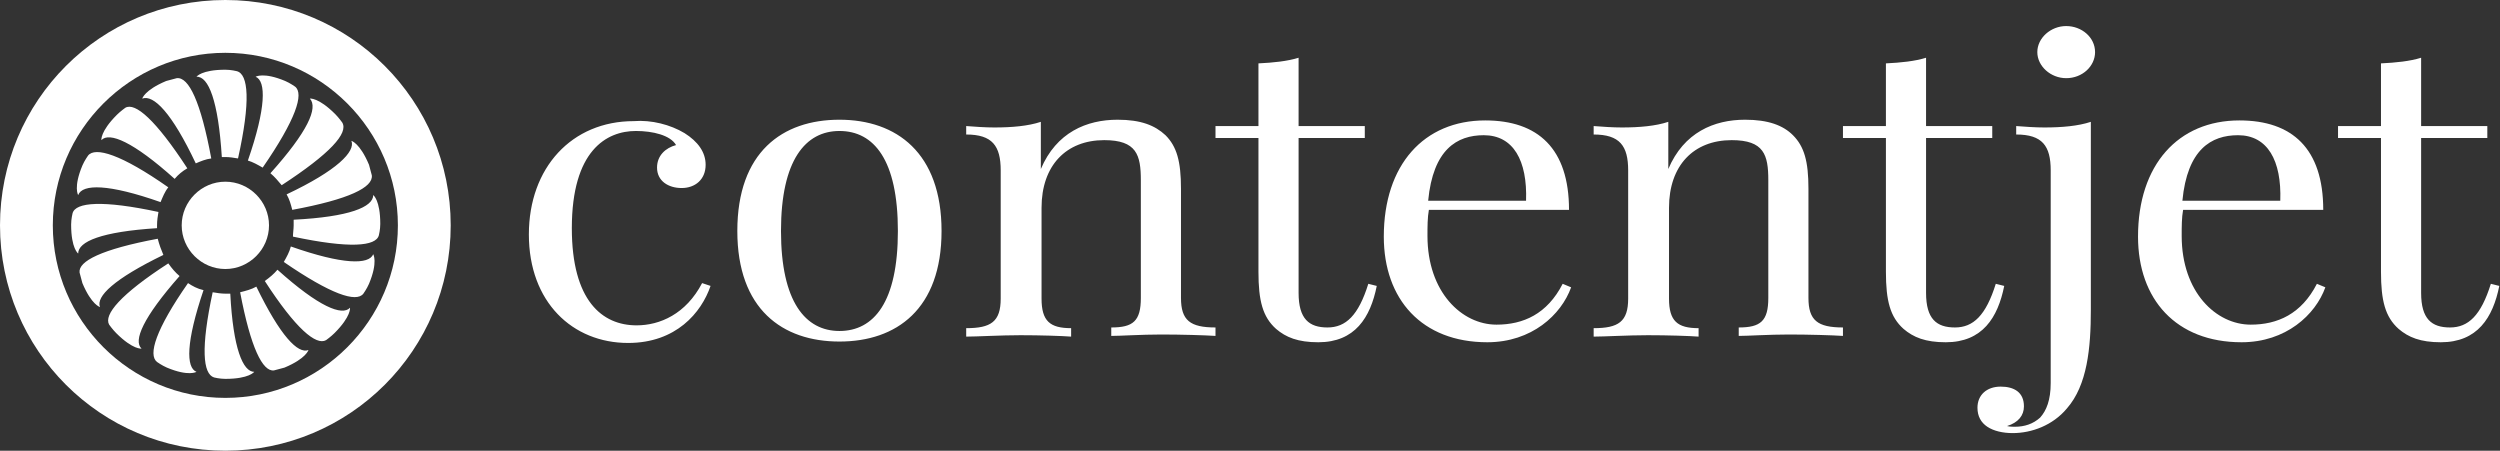 <svg width="355" height="64" xmlns="http://www.w3.org/2000/svg"><rect width="100%" height="100%" fill="#333333" stroke="none"/><g fill-rule="nonzero" fill="#FFF"><path d="M32 25.8c-3.4 0-6.2 2.8-6.2 6.2 0 3.4 2.8 6.2 6.2 6.2 3.4 0 6.2-2.8 6.2-6.2 0-3.4-2.8-6.2-6.2-6.2z"/><path d="M64 32c0 17.7-14.3 32-32 32S0 49.7 0 32 14.3 0 32 0s32 14.3 32 32zM32 7.5C18.5 7.5 7.5 18.5 7.5 32s11 24.5 24.5 24.5 24.5-11 24.5-24.5S45.5 7.5 32 7.5z"/><path d="M24.8 25.4c.5-.6 1.1-1.1 1.8-1.5-4.5-6.9-7.4-9.4-8.8-8.6 0 0-.7.5-1.2 1-2.4 2.4-2.2 3.6-2.2 3.6 1.1-1.2 4.5.2 10.4 5.5zm3-2.2c.7-.3 1.4-.6 2.2-.7-1.5-8.1-3.2-11.6-4.9-11.4 0 0-.8.2-1.5.4-3.1 1.3-3.4 2.5-3.4 2.5 1.6-.6 4.2 2 7.6 9.2zM53 27.7c0 1.7-3.4 3.1-11.3 3.5v.8c0 .5-.1 1.1-.1 1.6 8 1.7 11.8 1.4 12.2-.2 0 0 .2-.8.2-1.6 0-3.4-1-4.1-1-4.1zm-21.5-5.4h.5c.6 0 1.2.1 1.8.2 1.8-8.1 1.5-12-.2-12.4 0 0-.8-.2-1.6-.2-3.4 0-4.1 1-4.1 1 1.7-.1 3.1 3.4 3.6 11.4zm9.2 5.3c.4.7.6 1.4.8 2.2 8.1-1.5 11.5-3.2 11.3-4.9 0 0-.2-.8-.4-1.5-1.3-3.1-2.5-3.4-2.5-3.4.6 1.5-2 4.2-9.2 7.6zm-3.4-3.8c4.7-6.8 5.9-10.5 4.6-11.5 0 0-.7-.5-1.4-.8-3.1-1.3-4.2-.6-4.2-.6 1.5.6 1.5 4.4-1.1 11.9.7.2 1.4.6 2.1 1zm-15 8.6V32c0-.7.1-1.3.2-1.9-7.9-1.7-11.8-1.4-12.2.2 0 0-.2.8-.2 1.6 0 3.4 1 4.1 1 4.1 0-1.7 3.3-3.1 11.2-3.6zm16.1-7.8c.6.5 1.1 1.1 1.6 1.7 6.9-4.5 9.5-7.4 8.6-8.9 0 0-.5-.7-1-1.2C45.2 13.8 44 14 44 14c1.2 1.3-.3 4.7-5.6 10.6zm-15.6 4.1c.3-.7.6-1.5 1.1-2.1-6.7-4.7-10.4-5.8-11.4-4.5 0 0-.5.7-.8 1.4-1.3 3.1-.6 4.2-.6 4.2.6-1.6 4.3-1.6 11.7 1zm13.6 12c-.7.4-1.5.6-2.3.8 1.5 7.9 3.2 11.3 4.8 11.1 0 0 .8-.2 1.5-.4 3.1-1.3 3.4-2.5 3.4-2.5-1.5.6-4-2-7.4-9zm3-2.4c-.5.6-1.1 1.1-1.8 1.6 4.4 6.8 7.3 9.2 8.7 8.4 0 0 .7-.5 1.2-1 2.4-2.4 2.2-3.6 2.2-3.6-1.1 1.2-4.4-.1-10.3-5.4zm1.9-3.3c-.2.8-.6 1.5-1 2.2 6.7 4.6 10.3 5.8 11.3 4.5 0 0 .5-.7.8-1.4 1.3-3.1.6-4.2.6-4.2-.6 1.5-4.3 1.5-11.7-1.1zm-18.1 1.2c-.3-.7-.6-1.5-.8-2.3-8 1.5-11.3 3.2-11.1 4.8 0 0 .2.8.4 1.5 1.3 3.1 2.5 3.4 2.5 3.4-.6-1.5 2-4 9-7.4zm9.5 5.5H32c-.6 0-1.2-.1-1.8-.2-1.7 7.9-1.4 11.6.2 12.1 0 0 .8.2 1.6.2 3.4 0 4.1-1 4.1-1-1.6 0-3-3.3-3.4-11.1zm-7.2-2.5c-.6-.5-1.1-1.1-1.6-1.8-6.8 4.4-9.2 7.3-8.4 8.7 0 0 .5.7 1 1.2 2.4 2.4 3.6 2.2 3.6 2.2-1.2-1.1.2-4.4 5.4-10.3zm1.2 1c-4.6 6.6-5.7 10.2-4.4 11.2 0 0 .7.5 1.4.8 3.1 1.3 4.2.6 4.2.6-1.5-.6-1.5-4.2 1-11.6-.9-.2-1.6-.6-2.2-1zM97.2 18.9c1.9 1.2 3 2.7 3 4.5 0 2.1-1.5 3.3-3.4 3.3s-3.5-1-3.5-2.9c0-1.7 1.2-2.8 2.7-3.2-.8-1.4-3.3-2-5.7-2-4.2 0-9.1 2.8-9.1 13.8 0 10.3 4.3 13.8 9.2 13.8 3.3 0 7-1.6 9.3-6l1.2.4c-1.3 3.8-4.9 8.1-11.7 8.1-7.9 0-14.1-5.8-14.1-15.4 0-9.5 6.1-16.1 14.9-16.1 2.5-.2 5.2.5 7.2 1.7zM133.7 32.8c0 11.1-6.4 15.7-14.5 15.7s-14.5-4.6-14.5-15.7c0-11.2 6.4-15.8 14.5-15.8s14.5 4.7 14.5 15.8zm-22.8 0c0 10.1 3.5 14.2 8.3 14.2 4.9 0 8.3-4.1 8.3-14.2s-3.4-14.2-8.3-14.2c-4.8 0-8.3 4.1-8.3 14.2zM165.5 19.2c1.6 1.6 2.2 3.7 2.2 7.6v15.5c0 3.2 1.3 4.2 4.9 4.2v1.2c-1.5-.1-4.9-.2-7.7-.2s-5.8.2-7.1.2v-1.2c3.1 0 4.2-.9 4.2-4.2V25.6c0-3.6-.6-5.7-5.2-5.7-5.4 0-8.9 3.6-8.9 9.6v12.9c0 3.2 1.2 4.2 4.2 4.2v1.2c-1.3-.1-4.4-.2-7.2-.2s-6.2.2-7.7.2v-1.2c3.5 0 4.9-.9 4.9-4.2V24.2c0-3.5-1.2-5.1-4.9-5.1v-1.2c1.3.1 2.7.2 4 .2 2.5 0 4.8-.2 6.6-.8V24c2.2-5.2 6.5-7 10.9-7 3.3 0 5.3.8 6.8 2.2zM193.8 17.9v1.7h-9.4v22c0 3.7 1.5 4.9 4.1 4.9 2.6 0 4.4-1.7 5.8-6.2l1.2.3c-.9 4.5-3.1 8-8.3 8-2.9 0-4.6-.7-6-1.9-1.9-1.7-2.5-4-2.5-8.1v-19h-6.1v-1.7h6.1V9c2.1-.1 4.1-.3 5.7-.8v9.7h9.4zM223.1 40.8c-1.4 3.9-5.6 7.8-11.9 7.8-9.3 0-14.7-6.1-14.7-15 0-10.2 5.7-16.5 14.4-16.5 7.5 0 11.9 4 11.9 12.7h-19.9c-.2 1.1-.2 2.4-.2 3.7 0 8 4.9 12.6 9.8 12.6 3.8 0 7.2-1.5 9.4-5.8l1.2.5zm-20.3-12.3h13.9c.2-5.7-1.8-9.3-6-9.3-3.8 0-7.2 2-7.9 9.3zM254.6 19.2c1.6 1.6 2.2 3.7 2.2 7.6v15.5c0 3.2 1.3 4.2 4.9 4.2v1.2c-1.5-.1-4.9-.2-7.7-.2s-5.8.2-7.1.2v-1.2c3.1 0 4.2-.9 4.2-4.2V25.6c0-3.6-.6-5.7-5.2-5.7-5.4 0-8.9 3.6-8.9 9.6v12.9c0 3.2 1.2 4.2 4.2 4.2v1.2c-1.3-.1-4.4-.2-7.2-.2s-6.2.2-7.7.2v-1.2c3.5 0 4.9-.9 4.9-4.2V24.2c0-3.5-1.2-5.1-4.9-5.1v-1.2c1.3.1 2.7.2 4 .2 2.5 0 4.8-.2 6.6-.8V24c2.2-5.2 6.5-7 10.9-7 3.3 0 5.4.8 6.8 2.2zM296.9 44c0 5.4-.5 10.7-3.4 14-2 2.4-5 3.5-7.7 3.5-1.4 0-2.7-.3-3.6-.9-.9-.6-1.4-1.5-1.4-2.7 0-1.8 1.3-3 3.3-3 1.9 0 3.3.8 3.3 2.8 0 1.3-.8 2.3-2.4 2.8.4.1.8.1 1.1.1 1.4 0 2.6-.4 3.6-1.3.9-1 1.5-2.5 1.5-4.9V24.2c0-3.5-1.2-5.1-4.9-5.1v-1.2c1.3.1 2.7.2 4 .2 2.5 0 4.8-.2 6.6-.8V44zm.6-36.6c0 2-1.8 3.7-4.1 3.7-2.2 0-4.1-1.7-4.1-3.7s1.9-3.7 4.1-3.7c2.2 0 4.1 1.6 4.1 3.7z"/><path d="M282.9 17.9v1.7h-9.4v22c0 3.7 1.5 4.9 4.1 4.9 2.6 0 4.4-1.7 5.8-6.2l1.2.3c-.9 4.5-3.1 8-8.3 8-2.9 0-4.6-.7-6-1.9-1.9-1.7-2.5-4-2.5-8.1v-19h-6.1v-1.7h6.1V9c2.1-.1 4.1-.3 5.7-.8v9.7h9.4zM353.2 17.9v1.7h-9.4v22c0 3.7 1.5 4.9 4.1 4.9 2.6 0 4.4-1.7 5.8-6.2l1.2.3c-.9 4.5-3.1 8-8.3 8-2.9 0-4.6-.7-6-1.9-1.9-1.7-2.5-4-2.5-8.1v-19H332v-1.7h6.1V9c2.1-.1 4.1-.3 5.7-.8v9.7h9.4zM330.2 40.8c-1.4 3.9-5.6 7.8-11.9 7.8-9.3 0-14.7-6.1-14.7-15 0-10.2 5.7-16.5 14.4-16.5 7.5 0 11.9 4 11.9 12.7H310c-.2 1.1-.2 2.4-.2 3.7 0 8 4.9 12.6 9.8 12.6 3.8 0 7.2-1.5 9.4-5.8l1.2.5zm-20.3-12.3h13.9c.2-5.7-1.8-9.3-6-9.3-3.8 0-7.2 2-7.9 9.3z"/></g></svg>